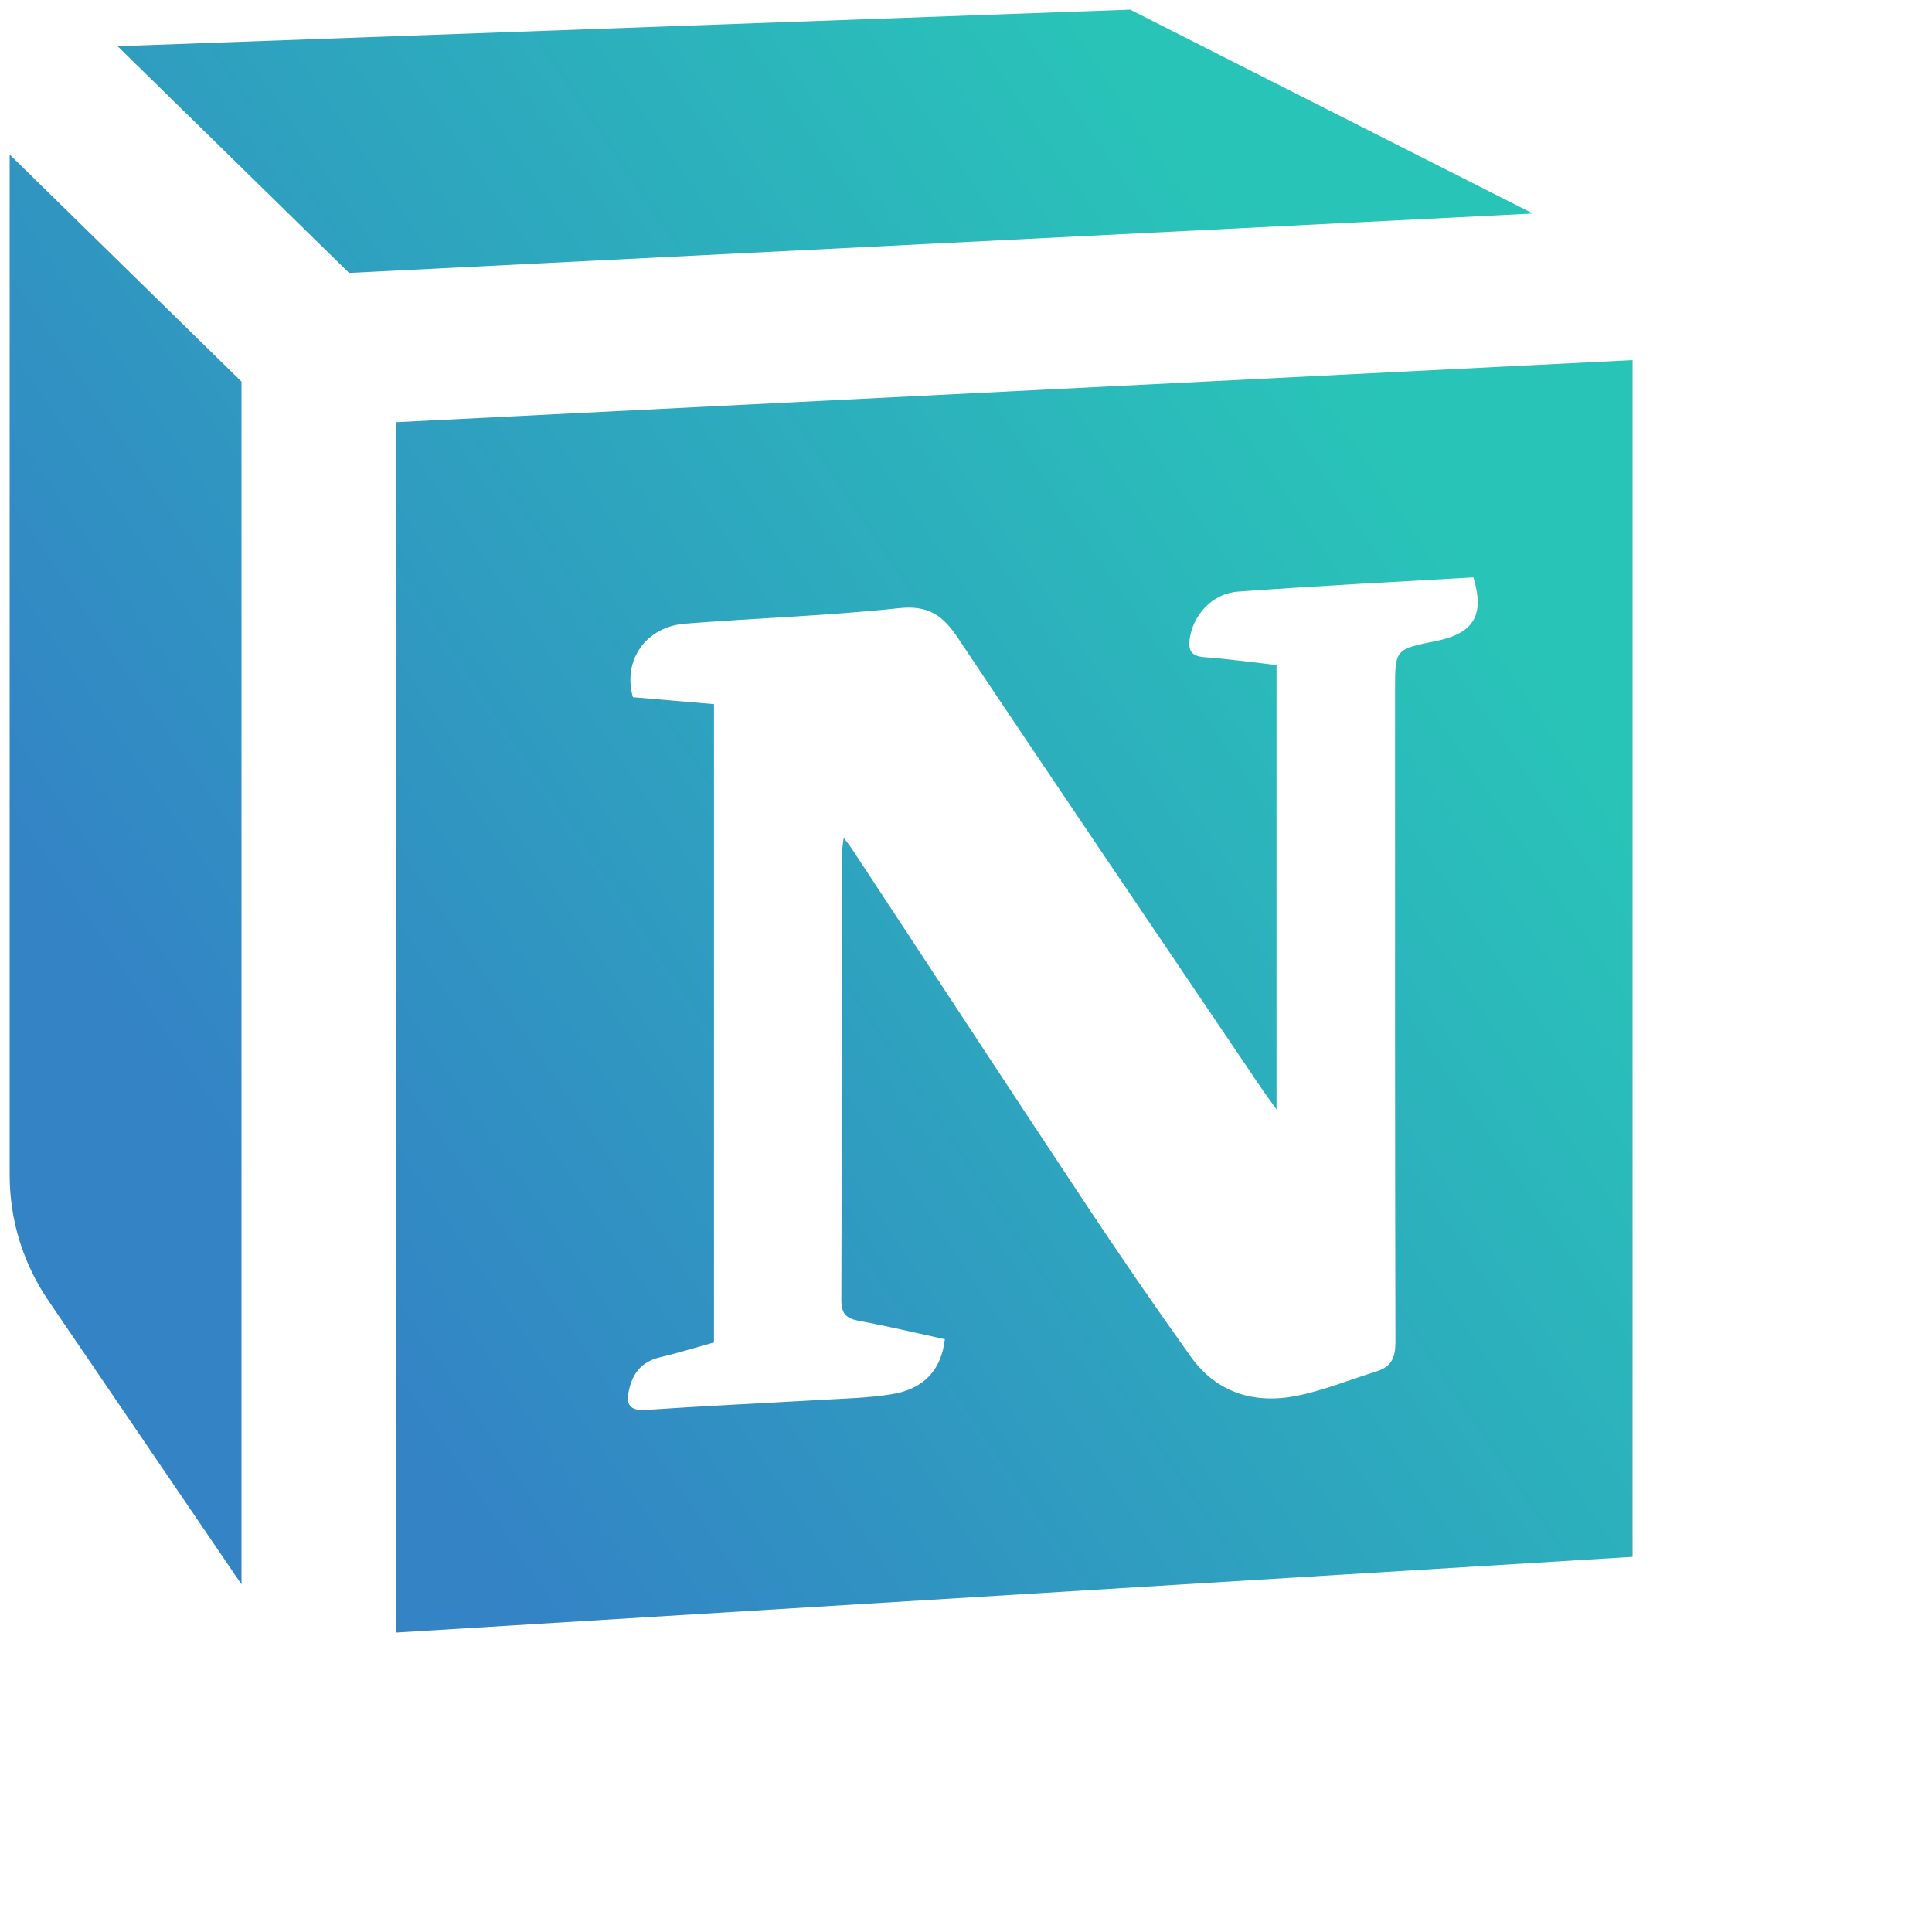 <svg width="40" height="40" viewBox="0 0 40 40" fill="none" xmlns="http://www.w3.org/2000/svg">
<path d="M7.227 5.651L31.736 4.421L23.4 0.2L2.435 0.957L7.227 5.651ZM5 7.901L0.2 3.2V24.326C0.2 25.26 0.478 26.161 1.006 26.934L5 32.803V7.901ZM8.2 8.741V33.8L33.8 32.233V7.456L8.2 8.741ZM29.733 13.271C28.883 13.443 28.883 13.443 28.883 14.282C28.883 18.786 28.88 23.29 28.891 27.794C28.891 28.108 28.805 28.299 28.501 28.393C27.955 28.562 27.421 28.782 26.864 28.896C25.973 29.078 25.189 28.838 24.654 28.089C23.917 27.056 23.198 26.011 22.497 24.954C20.869 22.499 19.254 20.032 17.635 17.57C17.6 17.516 17.56 17.468 17.467 17.347C17.448 17.515 17.427 17.615 17.427 17.715C17.426 20.781 17.429 23.848 17.419 26.913C17.418 27.185 17.507 27.294 17.774 27.345C18.374 27.457 18.97 27.598 19.562 27.727C19.489 28.363 19.13 28.758 18.464 28.866C17.976 28.945 17.477 28.956 16.981 28.984C15.781 29.054 14.578 29.108 13.379 29.191C13.03 29.216 12.96 29.073 13.019 28.794C13.093 28.446 13.274 28.194 13.658 28.103C14.035 28.014 14.408 27.898 14.782 27.794C14.782 23.384 14.782 18.997 14.782 14.579C14.213 14.531 13.656 14.482 13.104 14.435C12.885 13.677 13.368 12.976 14.186 12.912C15.658 12.796 17.138 12.75 18.605 12.592C19.232 12.523 19.526 12.749 19.84 13.219C21.917 16.333 24.021 19.43 26.117 22.532C26.194 22.646 26.278 22.757 26.429 22.969C26.429 19.833 26.429 16.813 26.429 13.769C25.917 13.711 25.427 13.642 24.934 13.606C24.666 13.587 24.6 13.468 24.63 13.236C24.696 12.739 25.094 12.288 25.629 12.249C27.254 12.13 28.885 12.048 30.506 11.954C30.741 12.738 30.514 13.112 29.733 13.271Z" fill="url(#paint0_linear_4659_125971)"/>
<defs>
<linearGradient id="paint0_linear_4659_125971" x1="4.244" y1="23.752" x2="27.857" y2="7.746" gradientUnits="userSpaceOnUse">
<stop stop-color="#3383C5"/>
<stop offset="1" stop-color="#29C4B8"/>
</linearGradient>
</defs>
</svg>
